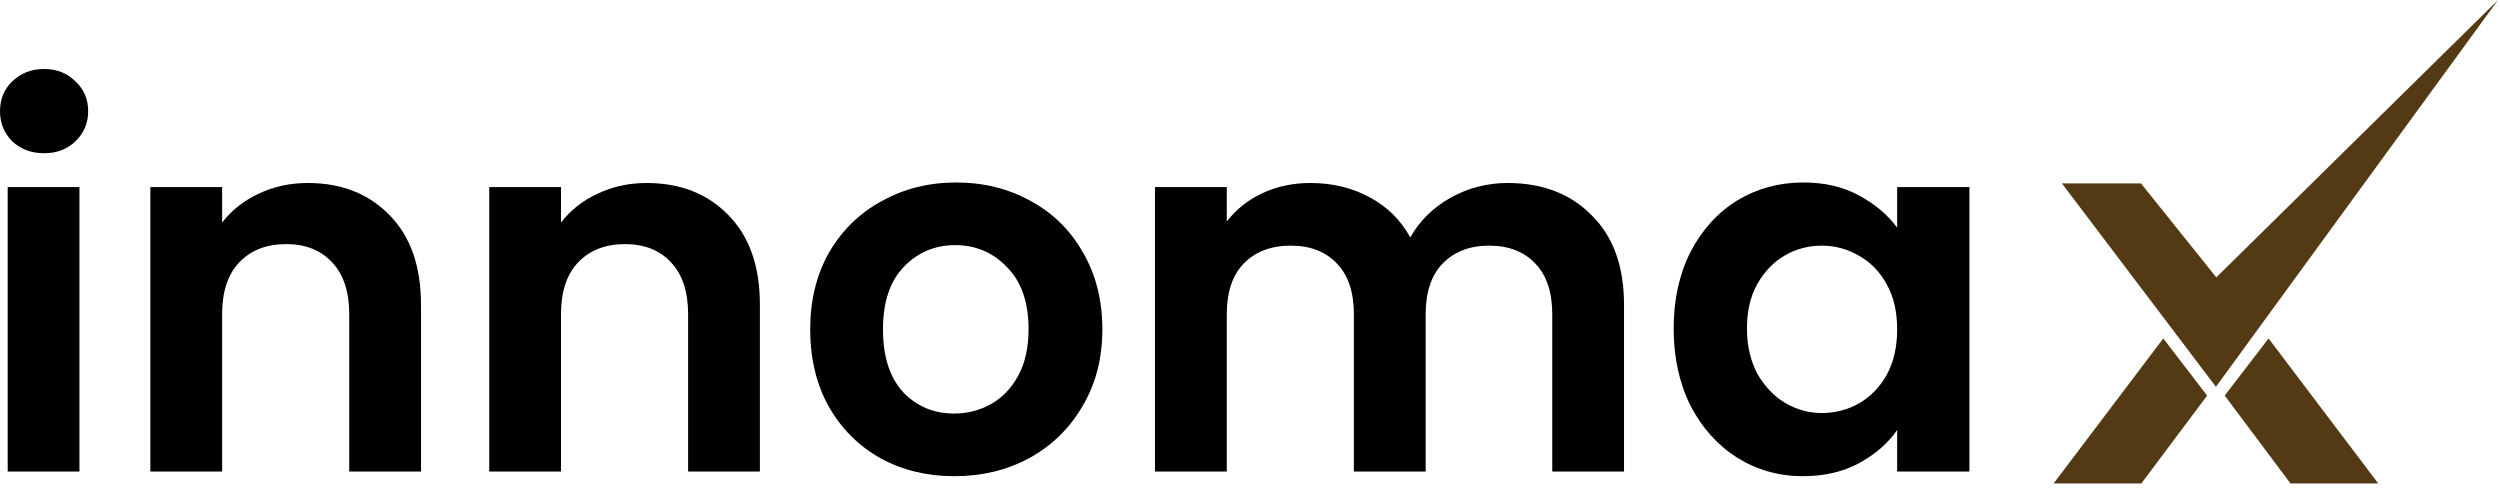 <svg width="168" height="33" viewBox="0 0 168 33" fill="none" xmlns="http://www.w3.org/2000/svg">
  <path
    d="M2.962 10.296C2.113 10.296 1.401 10.032 0.827 9.502C0.276 8.95 0 8.272 0 7.467C0 6.662 0.276 5.994 0.827 5.465C1.401 4.913 2.113 4.637 2.962 4.637C3.812 4.637 4.512 4.913 5.064 5.465C5.638 5.994 5.925 6.662 5.925 7.467C5.925 8.272 5.638 8.95 5.064 9.502C4.512 10.032 3.812 10.296 2.962 10.296ZM5.339 12.573V31.689H0.517V12.573H5.339Z"
    fill="black" />
  <path
    d="M20.679 12.297C22.952 12.297 24.789 13.022 26.19 14.471C27.591 15.898 28.291 17.899 28.291 20.475V31.689H23.469V21.131C23.469 19.613 23.09 18.451 22.332 17.646C21.574 16.818 20.541 16.404 19.232 16.404C17.9 16.404 16.844 16.818 16.063 17.646C15.305 18.451 14.926 19.613 14.926 21.131V31.689H10.104V12.573H14.926V14.954C15.569 14.126 16.384 13.482 17.372 13.022C18.382 12.539 19.484 12.297 20.679 12.297Z"
    fill="black" />
  <path
    d="M43.452 12.297C45.725 12.297 47.562 13.022 48.963 14.471C50.364 15.898 51.064 17.899 51.064 20.475V31.689H46.242V21.131C46.242 19.613 45.863 18.451 45.105 17.646C44.347 16.818 43.314 16.404 42.005 16.404C40.673 16.404 39.617 16.818 38.836 17.646C38.078 18.451 37.699 19.613 37.699 21.131V31.689H32.877V12.573H37.699V14.954C38.342 14.126 39.158 13.482 40.145 13.022C41.156 12.539 42.258 12.297 43.452 12.297Z"
    fill="black" />
  <path
    d="M64.124 32C62.287 32 60.633 31.598 59.164 30.792C57.694 29.964 56.534 28.803 55.685 27.307C54.858 25.812 54.445 24.087 54.445 22.131C54.445 20.176 54.87 18.451 55.719 16.956C56.592 15.46 57.775 14.31 59.267 13.505C60.76 12.677 62.425 12.263 64.262 12.263C66.099 12.263 67.764 12.677 69.256 13.505C70.749 14.31 71.92 15.46 72.77 16.956C73.642 18.451 74.079 20.176 74.079 22.131C74.079 24.087 73.631 25.812 72.736 27.307C71.863 28.803 70.669 29.964 69.153 30.792C67.66 31.598 65.984 32 64.124 32ZM64.124 27.79C64.997 27.79 65.812 27.583 66.57 27.169C67.35 26.732 67.97 26.088 68.43 25.237C68.889 24.386 69.119 23.351 69.119 22.131C69.119 20.314 68.636 18.922 67.672 17.956C66.73 16.967 65.571 16.473 64.193 16.473C62.815 16.473 61.655 16.967 60.714 17.956C59.795 18.922 59.336 20.314 59.336 22.131C59.336 23.949 59.784 25.352 60.679 26.341C61.598 27.307 62.746 27.79 64.124 27.79Z"
    fill="black" />
  <path
    d="M101.315 12.297C103.657 12.297 105.54 13.022 106.964 14.471C108.411 15.898 109.134 17.899 109.134 20.475V31.689H104.312V21.131C104.312 19.636 103.933 18.497 103.175 17.715C102.417 16.91 101.384 16.507 100.075 16.507C98.766 16.507 97.721 16.91 96.94 17.715C96.183 18.497 95.804 19.636 95.804 21.131V31.689H90.981V21.131C90.981 19.636 90.602 18.497 89.845 17.715C89.087 16.91 88.053 16.507 86.744 16.507C85.412 16.507 84.356 16.91 83.575 17.715C82.818 18.497 82.439 19.636 82.439 21.131V31.689H77.616V12.573H82.439V14.885C83.059 14.08 83.851 13.448 84.816 12.988C85.803 12.527 86.882 12.297 88.053 12.297C89.546 12.297 90.878 12.62 92.049 13.264C93.22 13.885 94.127 14.782 94.77 15.955C95.39 14.851 96.286 13.965 97.457 13.298C98.651 12.631 99.937 12.297 101.315 12.297Z"
    fill="black" />
  <path
    d="M112.47 22.062C112.47 20.13 112.849 18.416 113.607 16.921C114.388 15.426 115.433 14.276 116.742 13.471C118.074 12.665 119.555 12.263 121.185 12.263C122.609 12.263 123.849 12.55 124.905 13.126C125.985 13.701 126.846 14.425 127.489 15.299V12.573H132.346V31.689H127.489V28.895C126.869 29.792 126.008 30.539 124.905 31.137C123.826 31.712 122.575 32 121.151 32C119.543 32 118.074 31.586 116.742 30.758C115.433 29.93 114.388 28.768 113.607 27.273C112.849 25.755 112.47 24.018 112.47 22.062ZM127.489 22.131C127.489 20.958 127.259 19.958 126.8 19.13C126.341 18.278 125.721 17.634 124.94 17.197C124.159 16.737 123.321 16.507 122.425 16.507C121.53 16.507 120.703 16.726 119.945 17.163C119.187 17.6 118.567 18.244 118.085 19.095C117.626 19.923 117.396 20.912 117.396 22.062C117.396 23.213 117.626 24.225 118.085 25.099C118.567 25.95 119.187 26.606 119.945 27.066C120.726 27.526 121.553 27.756 122.425 27.756C123.321 27.756 124.159 27.537 124.94 27.1C125.721 26.64 126.341 25.996 126.8 25.168C127.259 24.317 127.489 23.305 127.489 22.131Z"
    fill="black" />
  <path d="M143.872 12.324H138.559L148.91 25.993L167.868 0L148.935 18.639L143.872 12.324Z" fill="#543A14" />
  <path d="M148.32 26.584L145.372 22.744L138 32.491H143.897L148.32 26.584Z" fill="#543A14" />
  <path d="M149.5 26.584L152.448 22.744L159.82 32.491H153.923L149.5 26.584Z" fill="#543A14" />
</svg>